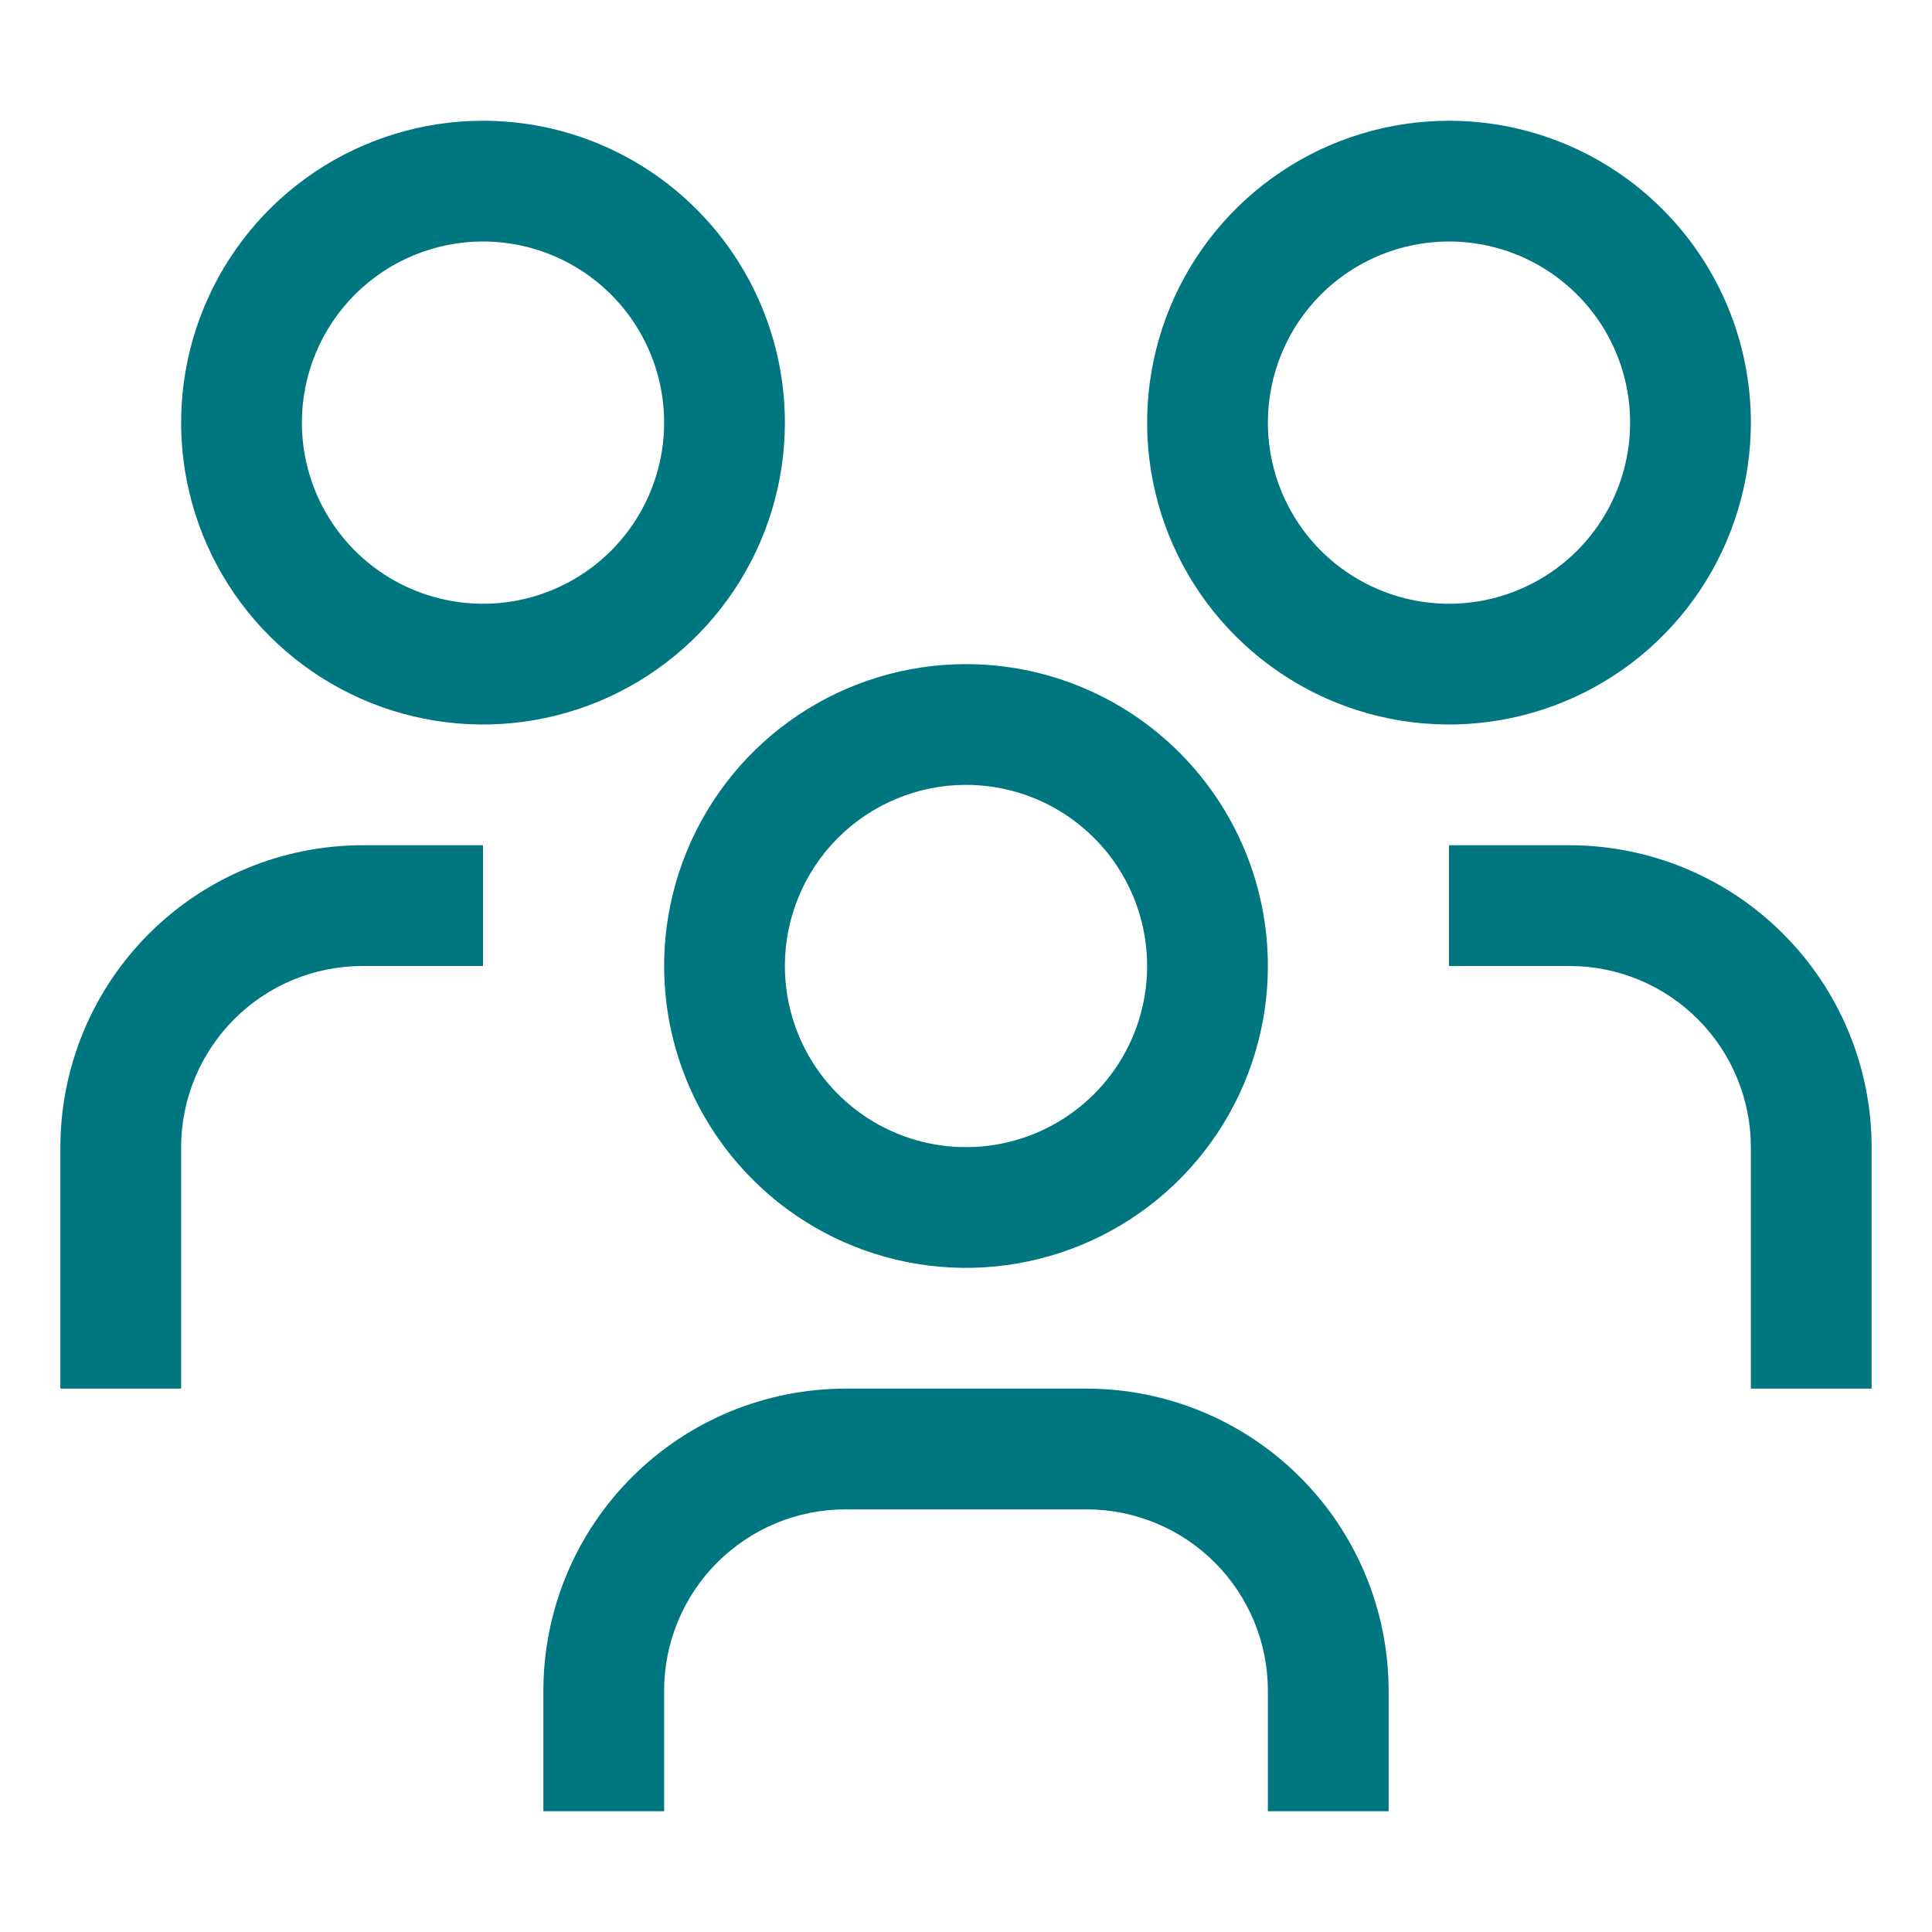 <svg width="40" height="40" viewBox="0 0 40 40" fill="none" xmlns="http://www.w3.org/2000/svg">
<path d="M32.5 17.5H30V20H32.5C33.494 20.001 34.447 20.396 35.15 21.1C35.853 21.803 36.249 22.756 36.25 23.75V28.75H38.75V23.75C38.748 22.093 38.089 20.504 36.917 19.333C35.746 18.161 34.157 17.502 32.5 17.5Z" fill="#007680"/>
<path d="M30 5C30.742 5 31.467 5.22 32.083 5.632C32.7 6.044 33.181 6.63 33.465 7.315C33.748 8 33.823 8.754 33.678 9.482C33.533 10.209 33.176 10.877 32.652 11.402C32.127 11.926 31.459 12.283 30.732 12.428C30.004 12.573 29.25 12.498 28.565 12.214C27.88 11.931 27.294 11.45 26.882 10.833C26.47 10.217 26.25 9.492 26.25 8.75C26.25 7.755 26.645 6.802 27.348 6.098C28.052 5.395 29.005 5 30 5ZM30 2.5C28.764 2.5 27.555 2.867 26.528 3.553C25.5 4.24 24.699 5.216 24.226 6.358C23.753 7.5 23.629 8.757 23.87 9.969C24.111 11.182 24.706 12.295 25.581 13.169C26.455 14.043 27.568 14.639 28.781 14.88C29.993 15.121 31.25 14.997 32.392 14.524C33.534 14.051 34.51 13.25 35.197 12.222C35.883 11.194 36.25 9.986 36.25 8.75C36.25 7.092 35.592 5.503 34.419 4.331C33.247 3.158 31.658 2.5 30 2.5Z" fill="#007680"/>
<path d="M28.75 37.5H26.25V35C26.249 34.006 25.854 33.053 25.15 32.35C24.447 31.646 23.494 31.251 22.5 31.25H17.5C16.506 31.251 15.553 31.646 14.85 32.35C14.146 33.053 13.751 34.006 13.75 35V37.5H11.25V35C11.252 33.343 11.911 31.754 13.083 30.583C14.254 29.411 15.843 28.752 17.5 28.75H22.5C24.157 28.752 25.746 29.411 26.917 30.583C28.089 31.754 28.748 33.343 28.75 35V37.5Z" fill="#007680"/>
<path d="M20 16.25C20.742 16.25 21.467 16.47 22.083 16.882C22.7 17.294 23.181 17.88 23.465 18.565C23.748 19.25 23.823 20.004 23.678 20.732C23.533 21.459 23.176 22.127 22.652 22.652C22.127 23.176 21.459 23.533 20.732 23.678C20.004 23.823 19.25 23.748 18.565 23.465C17.88 23.181 17.294 22.7 16.882 22.083C16.47 21.467 16.25 20.742 16.25 20C16.25 19.005 16.645 18.052 17.348 17.348C18.052 16.645 19.005 16.25 20 16.25ZM20 13.75C18.764 13.75 17.555 14.117 16.528 14.803C15.5 15.49 14.699 16.466 14.226 17.608C13.753 18.75 13.629 20.007 13.87 21.219C14.111 22.432 14.707 23.545 15.581 24.419C16.455 25.294 17.568 25.889 18.781 26.13C19.993 26.371 21.25 26.247 22.392 25.774C23.534 25.301 24.51 24.5 25.197 23.472C25.883 22.445 26.25 21.236 26.25 20C26.25 18.342 25.591 16.753 24.419 15.581C23.247 14.409 21.658 13.75 20 13.75Z" fill="#007680"/>
<path d="M10 17.5H7.5C5.843 17.502 4.254 18.161 3.083 19.333C1.911 20.504 1.252 22.093 1.25 23.75V28.75H3.75V23.75C3.751 22.756 4.147 21.803 4.85 21.1C5.553 20.396 6.506 20.001 7.5 20H10V17.5Z" fill="#007680"/>
<path d="M10 5C10.742 5 11.467 5.22 12.083 5.632C12.7 6.044 13.181 6.63 13.465 7.315C13.748 8 13.823 8.754 13.678 9.482C13.533 10.209 13.176 10.877 12.652 11.402C12.127 11.926 11.459 12.283 10.732 12.428C10.004 12.573 9.25 12.498 8.565 12.214C7.88 11.931 7.294 11.45 6.882 10.833C6.47 10.217 6.25 9.492 6.25 8.75C6.25 7.755 6.645 6.802 7.348 6.098C8.052 5.395 9.005 5 10 5ZM10 2.5C8.764 2.5 7.556 2.867 6.528 3.553C5.5 4.24 4.699 5.216 4.226 6.358C3.753 7.5 3.629 8.757 3.87 9.969C4.111 11.182 4.707 12.295 5.581 13.169C6.455 14.043 7.568 14.639 8.781 14.88C9.993 15.121 11.25 14.997 12.392 14.524C13.534 14.051 14.51 13.25 15.197 12.222C15.883 11.194 16.25 9.986 16.25 8.75C16.25 7.092 15.591 5.503 14.419 4.331C13.247 3.158 11.658 2.5 10 2.5Z" fill="#007680"/>
</svg>
